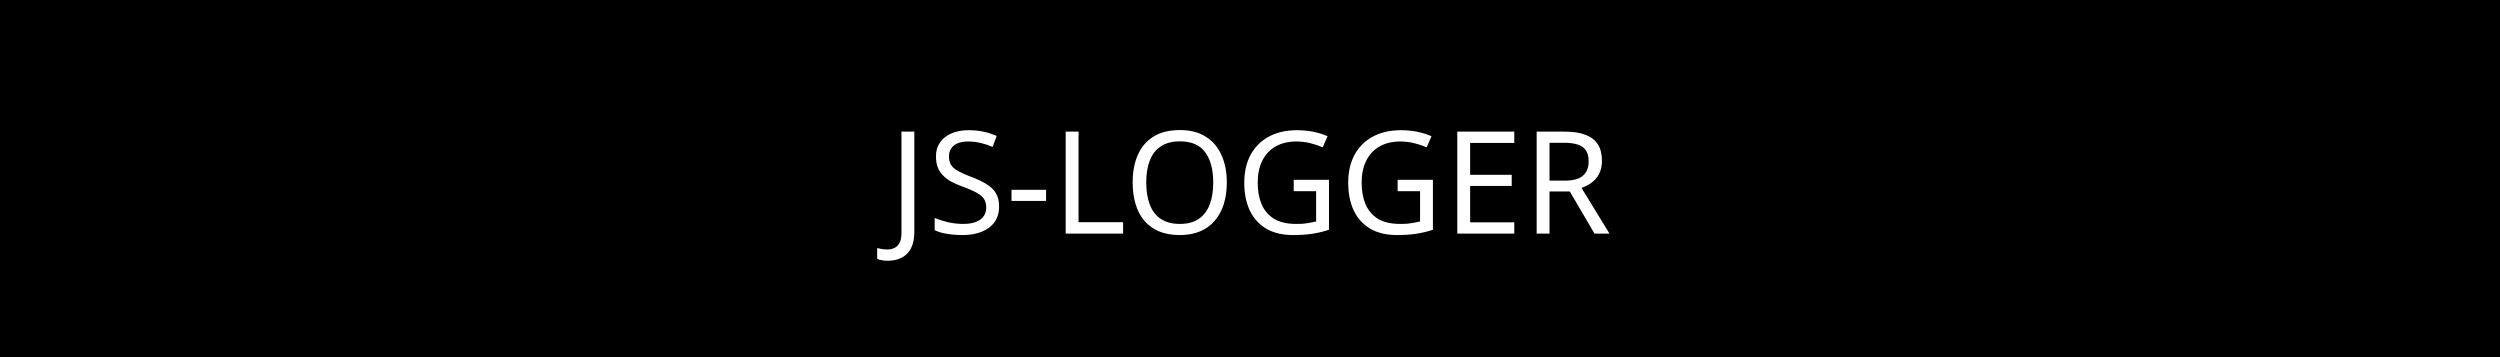 <svg width="1680" height="240" viewBox="0 0 1680 240" fill="none" xmlns="http://www.w3.org/2000/svg">
<rect width="1680" height="240" fill="black"/>
<g filter="url(#filter0_d_2_3)">
<path d="M596.569 175.24C595.033 175.24 593.689 175.112 592.537 174.856C591.385 174.664 590.361 174.376 589.465 173.992V166.696C590.489 166.952 591.577 167.176 592.729 167.368C593.881 167.56 595.097 167.656 596.377 167.656C597.977 167.656 599.481 167.336 600.889 166.696C602.361 166.056 603.545 164.936 604.441 163.336C605.337 161.736 605.785 159.496 605.785 156.616V88.456H614.425V155.944C614.425 160.36 613.689 163.976 612.217 166.792C610.745 169.672 608.665 171.784 605.977 173.128C603.289 174.536 600.153 175.24 596.569 175.24ZM671.395 138.664C671.395 142.76 670.403 146.248 668.419 149.128C666.435 151.944 663.587 154.12 659.875 155.656C656.227 157.192 651.907 157.96 646.915 157.96C644.355 157.96 641.891 157.832 639.523 157.576C637.219 157.32 635.107 156.968 633.187 156.52C631.267 156.008 629.571 155.4 628.099 154.696V146.44C630.403 147.464 633.251 148.392 636.643 149.224C640.099 150.056 643.651 150.472 647.299 150.472C650.691 150.472 653.539 150.024 655.843 149.128C658.147 148.232 659.875 146.952 661.027 145.288C662.179 143.624 662.755 141.672 662.755 139.432C662.755 137.192 662.275 135.304 661.315 133.768C660.355 132.232 658.691 130.824 656.323 129.544C654.019 128.2 650.787 126.792 646.627 125.32C643.683 124.232 641.091 123.08 638.851 121.864C636.675 120.584 634.851 119.144 633.379 117.544C631.907 115.944 630.787 114.12 630.019 112.072C629.315 110.024 628.963 107.656 628.963 104.968C628.963 101.32 629.891 98.216 631.747 95.656C633.603 93.032 636.163 91.016 639.427 89.608C642.755 88.2 646.563 87.496 650.851 87.496C654.627 87.496 658.083 87.848 661.219 88.552C664.355 89.256 667.203 90.184 669.763 91.336L667.075 98.728C664.707 97.704 662.115 96.84 659.299 96.136C656.547 95.432 653.667 95.08 650.659 95.08C647.779 95.08 645.379 95.496 643.459 96.328C641.539 97.16 640.099 98.344 639.139 99.88C638.179 101.352 637.699 103.08 637.699 105.064C637.699 107.368 638.179 109.288 639.139 110.824C640.099 112.36 641.667 113.736 643.843 114.952C646.019 116.168 648.963 117.48 652.675 118.888C656.707 120.36 660.099 121.96 662.851 123.688C665.667 125.352 667.779 127.368 669.187 129.736C670.659 132.104 671.395 135.08 671.395 138.664ZM679.731 135.016V127.528H702.963V135.016H679.731ZM716.14 157V88.456H724.78V149.32H754.732V157H716.14ZM824.417 122.632C824.417 127.944 823.745 132.776 822.401 137.128C821.057 141.416 819.041 145.128 816.353 148.264C813.729 151.4 810.433 153.8 806.465 155.464C802.561 157.128 798.017 157.96 792.833 157.96C787.457 157.96 782.785 157.128 778.817 155.464C774.849 153.736 771.553 151.336 768.929 148.264C766.305 145.128 764.353 141.384 763.073 137.032C761.793 132.68 761.153 127.848 761.153 122.536C761.153 115.496 762.305 109.352 764.609 104.104C766.913 98.856 770.401 94.76 775.073 91.816C779.809 88.872 785.761 87.4 792.929 87.4C799.777 87.4 805.537 88.872 810.209 91.816C814.881 94.696 818.401 98.792 820.769 104.104C823.201 109.352 824.417 115.528 824.417 122.632ZM770.273 122.632C770.273 128.392 771.073 133.352 772.673 137.512C774.273 141.672 776.737 144.872 780.065 147.112C783.457 149.352 787.713 150.472 792.833 150.472C798.017 150.472 802.241 149.352 805.505 147.112C808.833 144.872 811.297 141.672 812.897 137.512C814.497 133.352 815.297 128.392 815.297 122.632C815.297 113.992 813.505 107.24 809.921 102.376C806.337 97.448 800.673 94.984 792.929 94.984C787.745 94.984 783.457 96.104 780.065 98.344C776.737 100.52 774.273 103.688 772.673 107.848C771.073 111.944 770.273 116.872 770.273 122.632ZM869.369 120.808H893.081V154.408C889.369 155.624 885.625 156.52 881.849 157.096C878.073 157.672 873.785 157.96 868.985 157.96C861.881 157.96 855.897 156.552 851.033 153.736C846.169 150.856 842.457 146.792 839.897 141.544C837.401 136.232 836.153 129.96 836.153 122.728C836.153 115.56 837.561 109.352 840.377 104.104C843.193 98.856 847.225 94.792 852.473 91.912C857.785 88.968 864.185 87.496 871.673 87.496C875.513 87.496 879.129 87.848 882.521 88.552C885.977 89.256 889.177 90.248 892.121 91.528L888.857 99.016C886.425 97.928 883.673 97 880.601 96.232C877.593 95.464 874.457 95.08 871.193 95.08C865.753 95.08 861.081 96.2 857.177 98.44C853.273 100.68 850.297 103.88 848.249 108.04C846.201 112.136 845.177 117.032 845.177 122.728C845.177 128.168 846.041 133 847.769 137.224C849.561 141.384 852.345 144.648 856.121 147.016C859.897 149.32 864.857 150.472 871.001 150.472C873.049 150.472 874.841 150.408 876.377 150.28C877.977 150.088 879.417 149.864 880.697 149.608C882.041 149.352 883.289 149.096 884.441 148.84V128.488H869.369V120.808ZM939.213 120.808H962.925V154.408C959.213 155.624 955.469 156.52 951.693 157.096C947.917 157.672 943.629 157.96 938.829 157.96C931.725 157.96 925.741 156.552 920.877 153.736C916.013 150.856 912.301 146.792 909.741 141.544C907.245 136.232 905.997 129.96 905.997 122.728C905.997 115.56 907.405 109.352 910.221 104.104C913.037 98.856 917.069 94.792 922.317 91.912C927.629 88.968 934.029 87.496 941.517 87.496C945.357 87.496 948.973 87.848 952.365 88.552C955.821 89.256 959.021 90.248 961.965 91.528L958.701 99.016C956.269 97.928 953.517 97 950.445 96.232C947.437 95.464 944.301 95.08 941.037 95.08C935.597 95.08 930.925 96.2 927.021 98.44C923.117 100.68 920.141 103.88 918.093 108.04C916.045 112.136 915.021 117.032 915.021 122.728C915.021 128.168 915.885 133 917.613 137.224C919.405 141.384 922.189 144.648 925.965 147.016C929.741 149.32 934.701 150.472 940.845 150.472C942.893 150.472 944.685 150.408 946.221 150.28C947.821 150.088 949.261 149.864 950.541 149.608C951.885 149.352 953.133 149.096 954.285 148.84V128.488H939.213V120.808ZM1017.6 157H979.296V88.456H1017.6V96.04H987.936V117.448H1015.87V124.936H987.936V149.416H1017.6V157ZM1051.55 88.456C1057.25 88.456 1061.92 89.192 1065.57 90.664C1069.28 92.072 1072.03 94.216 1073.82 97.096C1075.62 99.976 1076.51 103.592 1076.51 107.944C1076.51 111.592 1075.84 114.632 1074.5 117.064C1073.15 119.496 1071.42 121.448 1069.31 122.92C1067.26 124.328 1065.09 125.448 1062.78 126.28L1081.6 157H1071.52L1054.91 128.68H1041.28V157H1032.64V88.456H1051.55ZM1051.07 95.944H1041.28V121.384H1051.55C1055.26 121.384 1058.3 120.904 1060.67 119.944C1063.04 118.92 1064.77 117.448 1065.86 115.528C1067.01 113.608 1067.58 111.208 1067.58 108.328C1067.58 105.32 1066.98 102.92 1065.76 101.128C1064.61 99.336 1062.82 98.024 1060.38 97.192C1057.95 96.36 1054.85 95.944 1051.07 95.944Z" fill="white"/>
</g>
<defs>
<filter id="filter0_d_2_3" x="557.465" y="55.4" width="556.135" height="151.84" filterUnits="userSpaceOnUse" color-interpolation-filters="sRGB">
<feFlood flood-opacity="0" result="BackgroundImageFix"/>
<feColorMatrix in="SourceAlpha" type="matrix" values="0 0 0 0 0 0 0 0 0 0 0 0 0 0 0 0 0 0 127 0" result="hardAlpha"/>
<feOffset/>
<feGaussianBlur stdDeviation="16"/>
<feComposite in2="hardAlpha" operator="out"/>
<feColorMatrix type="matrix" values="0 0 0 0 1 0 0 0 0 1 0 0 0 0 1 0 0 0 1 0"/>
<feBlend mode="normal" in2="BackgroundImageFix" result="effect1_dropShadow_2_3"/>
<feBlend mode="normal" in="SourceGraphic" in2="effect1_dropShadow_2_3" result="shape"/>
</filter>
</defs>
</svg>
